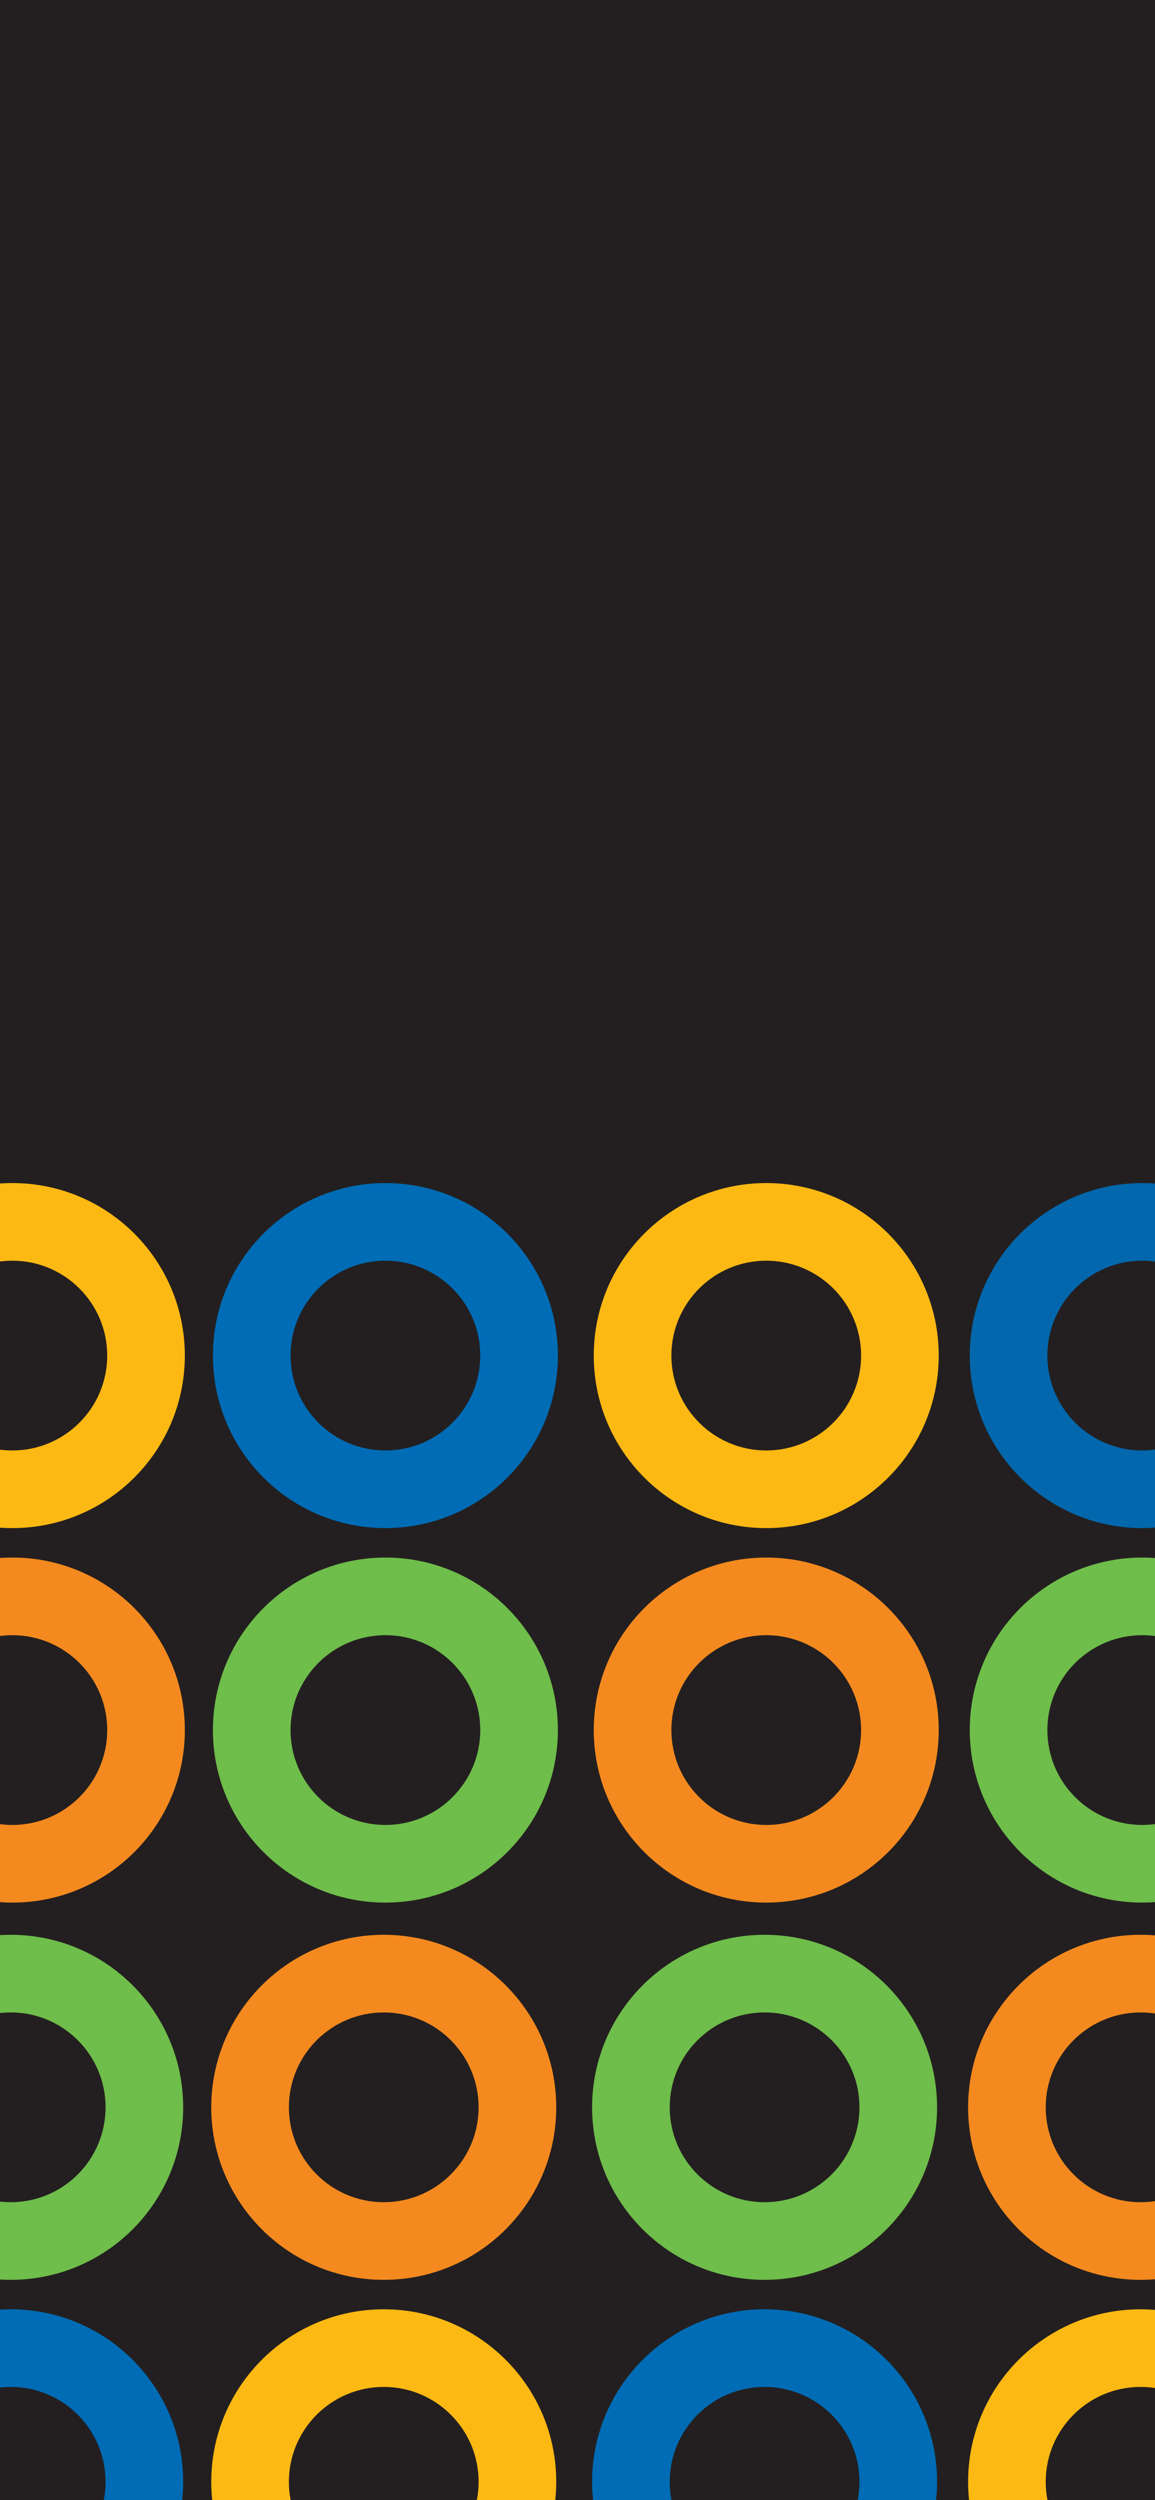 <svg width="390" height="844" viewBox="0 0 390 844" fill="none" xmlns="http://www.w3.org/2000/svg">
<g clip-path="url(#clip0_854_1067)">
<rect width="390" height="844" fill="#231F20"/>
<path d="M443.374 837.82C443.374 869.985 417.299 896.06 385.134 896.06C352.969 896.06 326.893 869.985 326.893 837.82C326.893 805.655 352.969 779.579 385.134 779.579C417.299 779.579 443.374 805.655 443.374 837.82ZM353.102 837.82C353.102 855.511 367.443 869.852 385.134 869.852C402.825 869.852 417.166 855.511 417.166 837.82C417.166 820.129 402.825 805.788 385.134 805.788C367.443 805.788 353.102 820.129 353.102 837.82Z" fill="#FCB913"/>
<path d="M187.819 837.82C187.819 869.985 161.744 896.06 129.579 896.06C97.413 896.06 71.338 869.985 71.338 837.82C71.338 805.655 97.413 779.579 129.579 779.579C161.744 779.579 187.819 805.655 187.819 837.82ZM97.546 837.82C97.546 855.511 111.888 869.852 129.579 869.852C147.269 869.852 161.611 855.511 161.611 837.82C161.611 820.129 147.269 805.788 129.579 805.788C111.888 805.788 97.546 820.129 97.546 837.82Z" fill="#FCB913"/>
<path d="M316.413 837.82C316.413 869.985 290.338 896.06 258.173 896.06C226.008 896.06 199.932 869.985 199.932 837.82C199.932 805.655 226.008 779.579 258.173 779.579C290.338 779.579 316.413 805.655 316.413 837.82ZM226.141 837.82C226.141 855.511 240.482 869.852 258.173 869.852C275.864 869.852 290.205 855.511 290.205 837.82C290.205 820.129 275.864 805.788 258.173 805.788C240.482 805.788 226.141 820.129 226.141 837.82Z" fill="#006CB5"/>
<path d="M61.855 837.82C61.855 869.985 35.78 896.06 3.615 896.06C-28.551 896.06 -54.626 869.985 -54.626 837.82C-54.626 805.655 -28.551 779.579 3.615 779.579C35.78 779.579 61.855 805.655 61.855 837.82ZM-28.418 837.82C-28.418 855.511 -14.076 869.852 3.615 869.852C21.306 869.852 35.647 855.511 35.647 837.82C35.647 820.129 21.306 805.788 3.615 805.788C-14.076 805.788 -28.418 820.129 -28.418 837.82Z" fill="#006CB5"/>
<path d="M443.932 584.044C443.932 616.21 417.857 642.285 385.692 642.285C353.527 642.285 327.452 616.21 327.452 584.044C327.452 551.879 353.527 525.804 385.692 525.804C417.857 525.804 443.932 551.879 443.932 584.044ZM353.66 584.044C353.66 601.735 368.001 616.077 385.692 616.077C403.383 616.077 417.724 601.735 417.724 584.044C417.724 566.353 403.383 552.012 385.692 552.012C368.001 552.012 353.66 566.353 353.66 584.044Z" fill="#6FBD4B"/>
<path d="M188.377 584.044C188.377 616.21 162.302 642.285 130.137 642.285C97.972 642.285 71.896 616.21 71.896 584.044C71.896 551.879 97.972 525.804 130.137 525.804C162.302 525.804 188.377 551.879 188.377 584.044ZM98.105 584.044C98.105 601.735 112.446 616.077 130.137 616.077C147.828 616.077 162.169 601.735 162.169 584.044C162.169 566.353 147.828 552.012 130.137 552.012C112.446 552.012 98.105 566.353 98.105 584.044Z" fill="#6FBD4B"/>
<path d="M316.972 584.044C316.972 616.21 290.896 642.285 258.731 642.285C226.566 642.285 200.491 616.21 200.491 584.044C200.491 551.879 226.566 525.804 258.731 525.804C290.896 525.804 316.972 551.879 316.972 584.044ZM226.699 584.044C226.699 601.735 241.04 616.077 258.731 616.077C276.422 616.077 290.763 601.735 290.763 584.044C290.763 566.353 276.422 552.012 258.731 552.012C241.04 552.012 226.699 566.353 226.699 584.044Z" fill="#F48A1F"/>
<path d="M62.413 584.044C62.413 616.21 36.338 642.285 4.173 642.285C-27.992 642.285 -54.068 616.21 -54.068 584.044C-54.068 551.879 -27.992 525.804 4.173 525.804C36.338 525.804 62.413 551.879 62.413 584.044ZM-27.859 584.044C-27.859 601.735 -13.518 616.077 4.173 616.077C21.864 616.077 36.205 601.735 36.205 584.044C36.205 566.353 21.864 552.012 4.173 552.012C-13.518 552.012 -27.859 566.353 -27.859 584.044Z" fill="#F48A1F"/>
<path d="M443.374 711.398C443.374 743.563 417.299 769.638 385.134 769.638C352.969 769.638 326.893 743.563 326.893 711.398C326.893 679.233 352.969 653.157 385.134 653.157C417.299 653.157 443.374 679.233 443.374 711.398ZM353.102 711.398C353.102 729.089 367.443 743.43 385.134 743.43C402.825 743.43 417.166 729.089 417.166 711.398C417.166 693.707 402.825 679.366 385.134 679.366C367.443 679.366 353.102 693.707 353.102 711.398Z" fill="#F48A1F"/>
<path d="M187.819 711.398C187.819 743.563 161.744 769.638 129.579 769.638C97.413 769.638 71.338 743.563 71.338 711.398C71.338 679.233 97.413 653.157 129.579 653.157C161.744 653.157 187.819 679.233 187.819 711.398ZM97.546 711.398C97.546 729.089 111.888 743.43 129.579 743.43C147.269 743.43 161.611 729.089 161.611 711.398C161.611 693.707 147.269 679.366 129.579 679.366C111.888 679.366 97.546 693.707 97.546 711.398Z" fill="#F48A1F"/>
<path d="M316.413 711.398C316.413 743.563 290.338 769.638 258.173 769.638C226.008 769.638 199.932 743.563 199.932 711.398C199.932 679.233 226.008 653.157 258.173 653.157C290.338 653.157 316.413 679.233 316.413 711.398ZM226.141 711.398C226.141 729.089 240.482 743.43 258.173 743.43C275.864 743.43 290.205 729.089 290.205 711.398C290.205 693.707 275.864 679.366 258.173 679.366C240.482 679.366 226.141 693.707 226.141 711.398Z" fill="#6FBD4B"/>
<path d="M61.855 711.398C61.855 743.563 35.78 769.638 3.615 769.638C-28.551 769.638 -54.626 743.563 -54.626 711.398C-54.626 679.233 -28.551 653.157 3.615 653.157C35.78 653.157 61.855 679.233 61.855 711.398ZM-28.418 711.398C-28.418 729.089 -14.076 743.43 3.615 743.43C21.306 743.43 35.647 729.089 35.647 711.398C35.647 693.707 21.306 679.366 3.615 679.366C-14.076 679.366 -28.418 693.707 -28.418 711.398Z" fill="#6FBD4B"/>
<path d="M443.932 457.622C443.932 489.788 417.857 515.863 385.692 515.863C353.527 515.863 327.452 489.788 327.452 457.622C327.452 425.457 353.527 399.382 385.692 399.382C417.857 399.382 443.932 425.457 443.932 457.622ZM353.66 457.622C353.66 475.313 368.001 489.655 385.692 489.655C403.383 489.655 417.724 475.313 417.724 457.622C417.724 439.932 403.383 425.59 385.692 425.59C368.001 425.59 353.66 439.932 353.66 457.622Z" fill="#0267AC"/>
<path d="M188.377 457.622C188.377 489.788 162.302 515.863 130.137 515.863C97.972 515.863 71.896 489.788 71.896 457.622C71.896 425.457 97.972 399.382 130.137 399.382C162.302 399.382 188.377 425.457 188.377 457.622ZM98.105 457.622C98.105 475.313 112.446 489.655 130.137 489.655C147.828 489.655 162.169 475.313 162.169 457.622C162.169 439.932 147.828 425.59 130.137 425.59C112.446 425.59 98.105 439.932 98.105 457.622Z" fill="#006CB5"/>
<path d="M316.972 457.622C316.972 489.788 290.896 515.863 258.731 515.863C226.566 515.863 200.491 489.788 200.491 457.622C200.491 425.457 226.566 399.382 258.731 399.382C290.896 399.382 316.972 425.457 316.972 457.622ZM226.699 457.622C226.699 475.313 241.04 489.655 258.731 489.655C276.422 489.655 290.763 475.313 290.763 457.622C290.763 439.932 276.422 425.59 258.731 425.59C241.04 425.59 226.699 439.932 226.699 457.622Z" fill="#FCB913"/>
<path d="M62.413 457.622C62.413 489.788 36.338 515.863 4.173 515.863C-27.992 515.863 -54.068 489.788 -54.068 457.622C-54.068 425.457 -27.992 399.382 4.173 399.382C36.338 399.382 62.413 425.457 62.413 457.622ZM-27.859 457.622C-27.859 475.313 -13.518 489.655 4.173 489.655C21.864 489.655 36.205 475.313 36.205 457.622C36.205 439.932 21.864 425.59 4.173 425.59C-13.518 425.59 -27.859 439.932 -27.859 457.622Z" fill="#FCB913"/>
</g>
<defs>
<clipPath id="clip0_854_1067">
<rect width="390" height="844" fill="white"/>
</clipPath>
</defs>
</svg>
